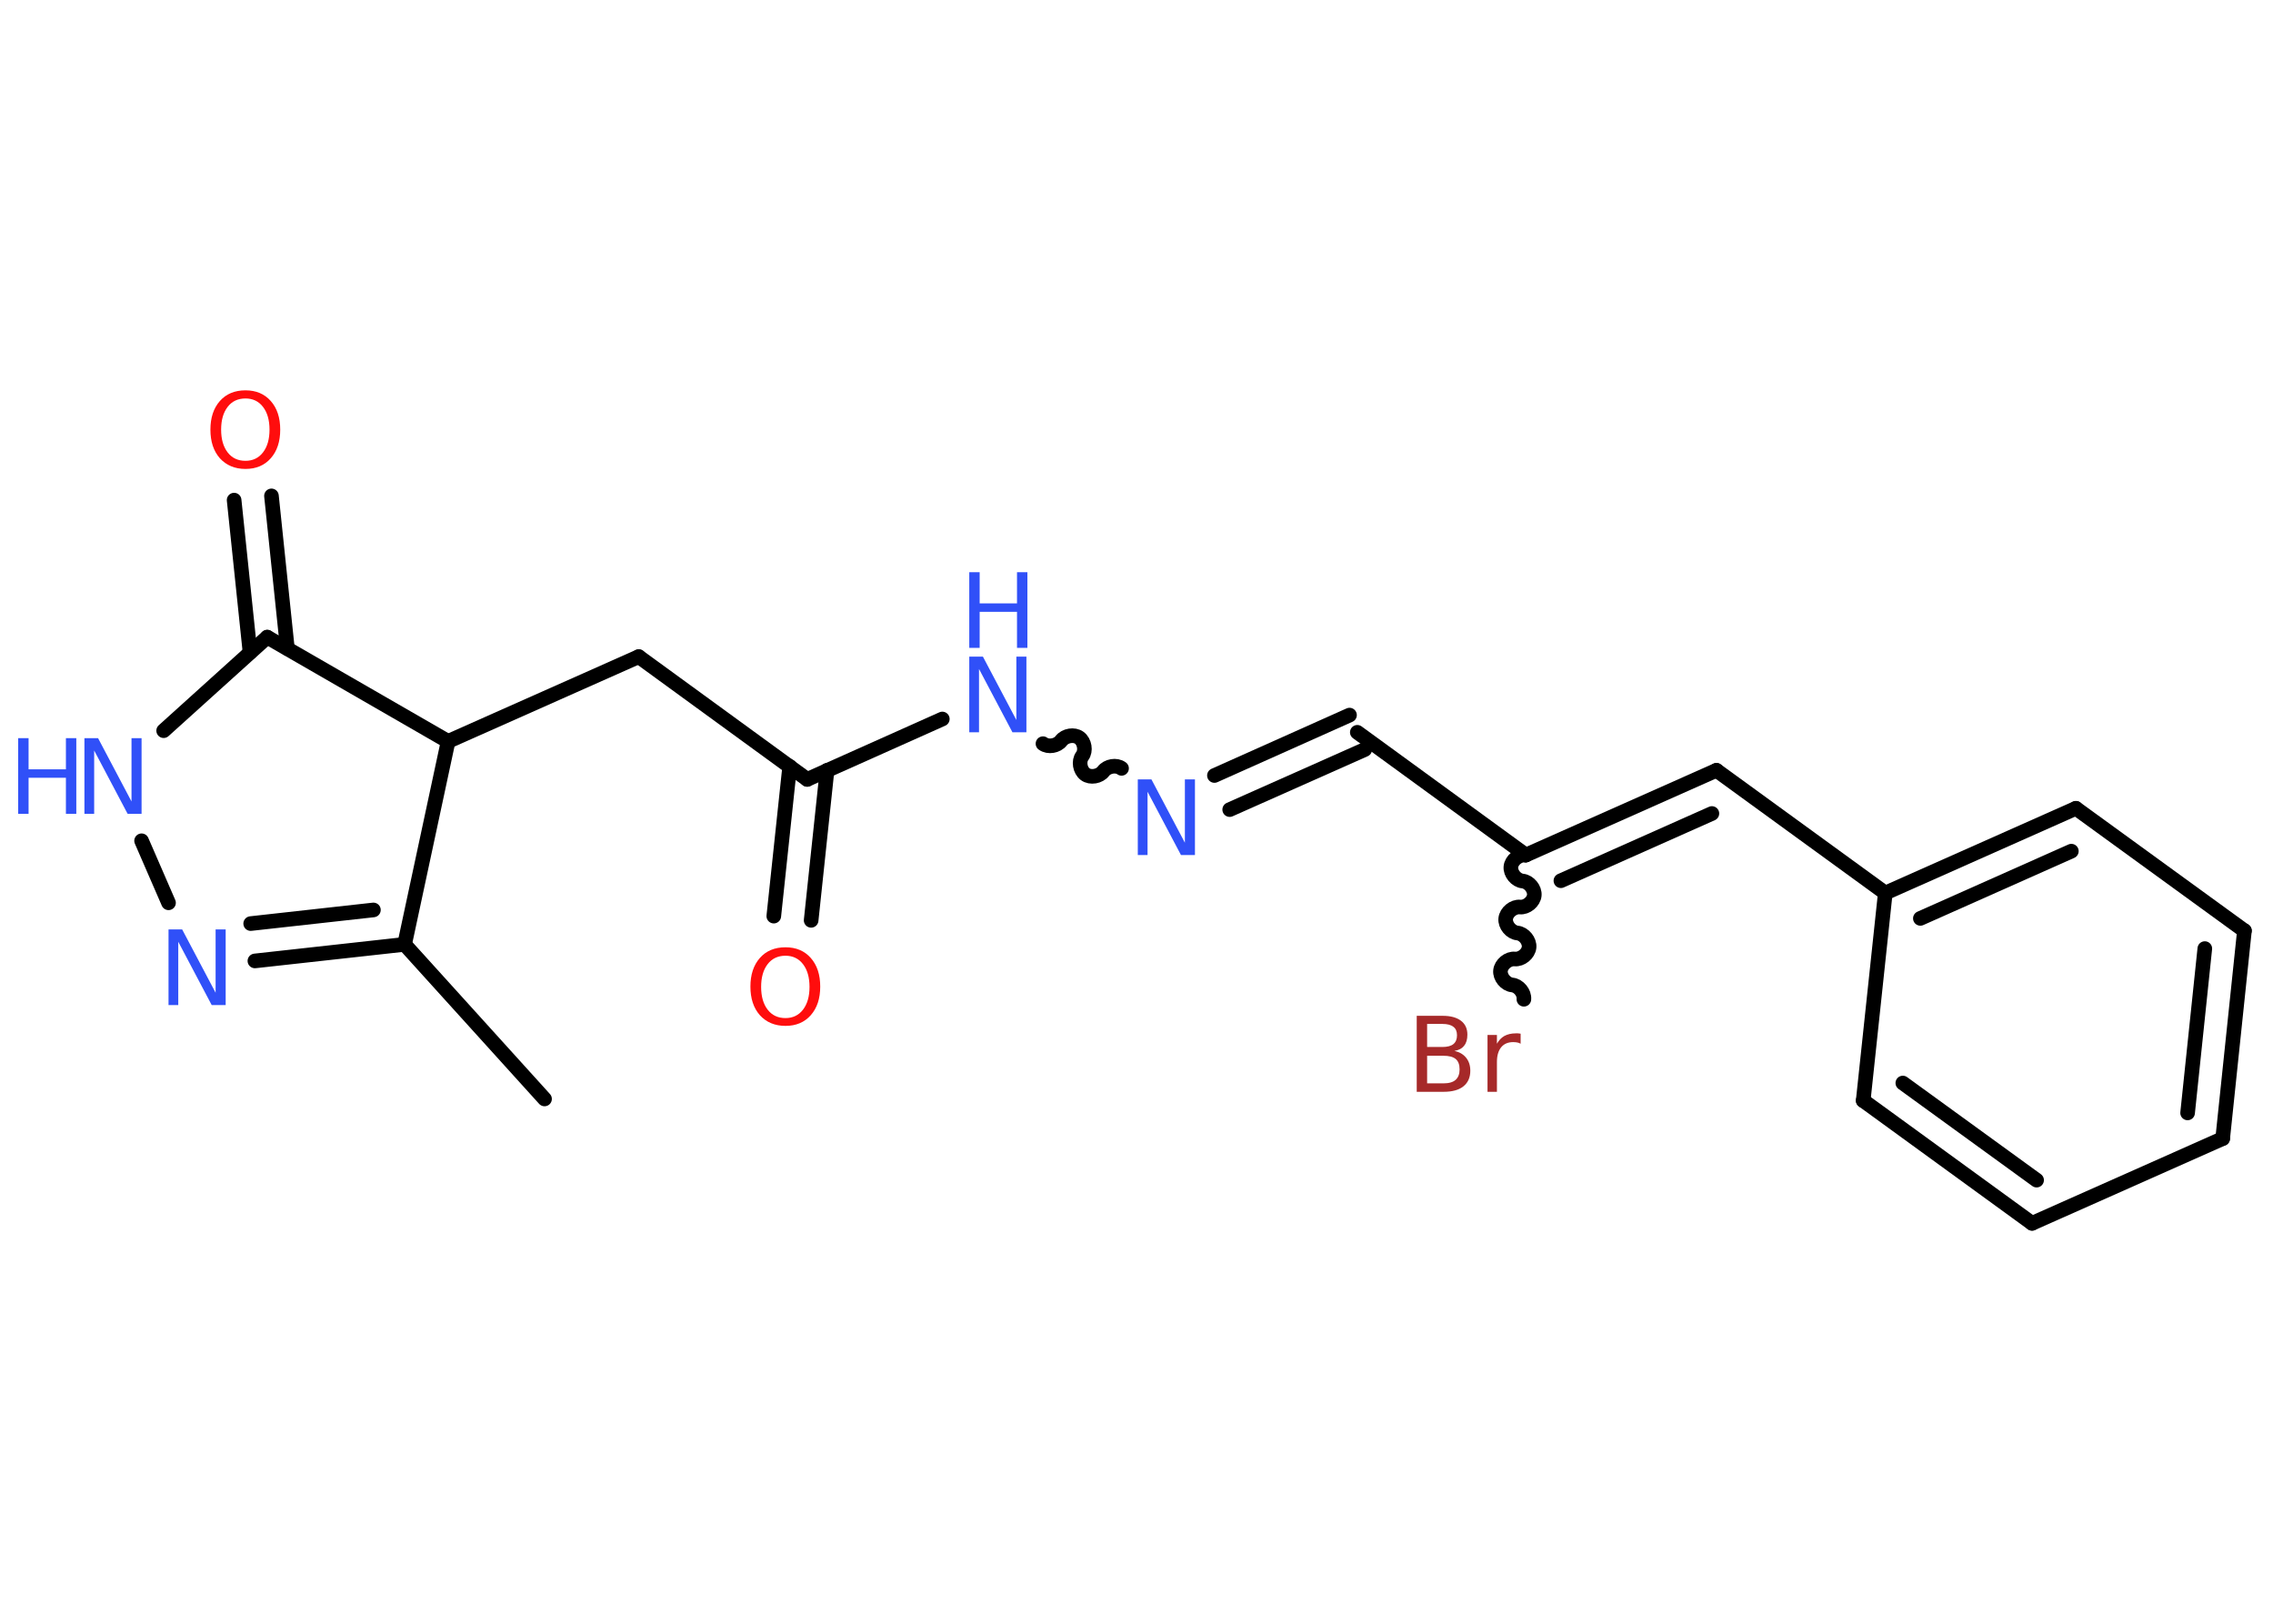 <?xml version='1.0' encoding='UTF-8'?>
<!DOCTYPE svg PUBLIC "-//W3C//DTD SVG 1.1//EN" "http://www.w3.org/Graphics/SVG/1.1/DTD/svg11.dtd">
<svg version='1.2' xmlns='http://www.w3.org/2000/svg' xmlns:xlink='http://www.w3.org/1999/xlink' width='70.0mm' height='50.0mm' viewBox='0 0 70.0 50.0'>
  <desc>Generated by the Chemistry Development Kit (http://github.com/cdk)</desc>
  <g stroke-linecap='round' stroke-linejoin='round' stroke='#000000' stroke-width='.45' fill='#3050F8'>
    <rect x='.0' y='.0' width='70.0' height='50.0' fill='#FFFFFF' stroke='none'/>
    <g id='mol1' class='mol'>
      <line id='mol1bnd1' class='bond' x1='16.77' y1='33.84' x2='12.46' y2='29.08'/>
      <g id='mol1bnd2' class='bond'>
        <line x1='7.85' y1='29.59' x2='12.46' y2='29.08'/>
        <line x1='7.72' y1='28.44' x2='11.5' y2='28.02'/>
      </g>
      <line id='mol1bnd3' class='bond' x1='5.19' y1='27.8' x2='4.36' y2='25.89'/>
      <line id='mol1bnd4' class='bond' x1='5.04' y1='22.5' x2='8.23' y2='19.62'/>
      <g id='mol1bnd5' class='bond'>
        <line x1='7.7' y1='20.09' x2='7.21' y2='15.4'/>
        <line x1='8.85' y1='19.97' x2='8.36' y2='15.27'/>
      </g>
      <line id='mol1bnd6' class='bond' x1='8.23' y1='19.62' x2='13.8' y2='22.83'/>
      <line id='mol1bnd7' class='bond' x1='12.46' y1='29.08' x2='13.8' y2='22.83'/>
      <line id='mol1bnd8' class='bond' x1='13.8' y1='22.83' x2='19.67' y2='20.22'/>
      <line id='mol1bnd9' class='bond' x1='19.67' y1='20.22' x2='24.86' y2='24.0'/>
      <g id='mol1bnd10' class='bond'>
        <line x1='25.47' y1='23.72' x2='24.98' y2='28.34'/>
        <line x1='24.32' y1='23.6' x2='23.83' y2='28.21'/>
      </g>
      <line id='mol1bnd11' class='bond' x1='24.86' y1='24.0' x2='29.02' y2='22.14'/>
      <path id='mol1bnd12' class='bond' d='M34.54 23.66c-.16 -.12 -.44 -.07 -.56 .09c-.12 .16 -.4 .21 -.56 .09c-.16 -.12 -.21 -.4 -.09 -.56c.12 -.16 .07 -.44 -.09 -.56c-.16 -.12 -.44 -.07 -.56 .09c-.12 .16 -.4 .21 -.56 .09' fill='none' stroke='#000000' stroke-width='.45'/>
      <g id='mol1bnd13' class='bond'>
        <line x1='37.4' y1='23.88' x2='41.56' y2='22.02'/>
        <line x1='37.87' y1='24.93' x2='42.03' y2='23.08'/>
      </g>
      <line id='mol1bnd14' class='bond' x1='41.8' y1='22.55' x2='46.99' y2='26.33'/>
      <path id='mol1bnd15' class='bond' d='M46.93 30.77c.02 -.2 -.16 -.42 -.36 -.44c-.2 -.02 -.38 -.24 -.36 -.44c.02 -.2 .24 -.38 .44 -.36c.2 .02 .42 -.16 .44 -.36c.02 -.2 -.16 -.42 -.36 -.44c-.2 -.02 -.38 -.24 -.36 -.44c.02 -.2 .24 -.38 .44 -.36c.2 .02 .42 -.16 .44 -.36c.02 -.2 -.16 -.42 -.36 -.44c-.2 -.02 -.38 -.24 -.36 -.44c.02 -.2 .24 -.38 .44 -.36' fill='none' stroke='#000000' stroke-width='.45'/>
      <g id='mol1bnd16' class='bond'>
        <line x1='52.86' y1='23.72' x2='46.99' y2='26.33'/>
        <line x1='52.72' y1='25.05' x2='48.07' y2='27.12'/>
      </g>
      <line id='mol1bnd17' class='bond' x1='52.86' y1='23.72' x2='58.06' y2='27.5'/>
      <g id='mol1bnd18' class='bond'>
        <line x1='63.93' y1='24.89' x2='58.06' y2='27.5'/>
        <line x1='63.79' y1='26.21' x2='59.14' y2='28.28'/>
      </g>
      <line id='mol1bnd19' class='bond' x1='63.93' y1='24.89' x2='69.12' y2='28.66'/>
      <g id='mol1bnd20' class='bond'>
        <line x1='68.45' y1='35.06' x2='69.12' y2='28.66'/>
        <line x1='67.37' y1='34.27' x2='67.9' y2='29.21'/>
      </g>
      <line id='mol1bnd21' class='bond' x1='68.45' y1='35.06' x2='62.58' y2='37.67'/>
      <g id='mol1bnd22' class='bond'>
        <line x1='57.38' y1='33.89' x2='62.58' y2='37.67'/>
        <line x1='58.6' y1='33.35' x2='62.72' y2='36.34'/>
      </g>
      <line id='mol1bnd23' class='bond' x1='58.06' y1='27.5' x2='57.38' y2='33.89'/>
      <path id='mol1atm3' class='atom' d='M5.19 28.62h.42l1.03 1.95v-1.95h.31v2.33h-.43l-1.03 -1.95v1.95h-.3v-2.33z' stroke='none'/>
      <g id='mol1atm4' class='atom'>
        <path d='M2.6 22.73h.42l1.03 1.95v-1.95h.31v2.33h-.43l-1.03 -1.95v1.95h-.3v-2.33z' stroke='none'/>
        <path d='M.56 22.73h.32v.96h1.15v-.96h.32v2.33h-.32v-1.11h-1.15v1.11h-.32v-2.33z' stroke='none'/>
      </g>
      <path id='mol1atm6' class='atom' d='M7.56 12.27q-.35 .0 -.55 .26q-.2 .26 -.2 .7q.0 .44 .2 .7q.2 .26 .55 .26q.34 .0 .54 -.26q.2 -.26 .2 -.7q.0 -.44 -.2 -.7q-.2 -.26 -.54 -.26zM7.56 12.02q.49 .0 .78 .33q.29 .33 .29 .88q.0 .55 -.29 .88q-.29 .33 -.78 .33q-.49 .0 -.79 -.33q-.29 -.33 -.29 -.88q.0 -.55 .29 -.88q.29 -.33 .79 -.33z' stroke='none' fill='#FF0D0D'/>
      <path id='mol1atm10' class='atom' d='M24.19 29.43q-.35 .0 -.55 .26q-.2 .26 -.2 .7q.0 .44 .2 .7q.2 .26 .55 .26q.34 .0 .54 -.26q.2 -.26 .2 -.7q.0 -.44 -.2 -.7q-.2 -.26 -.54 -.26zM24.19 29.17q.49 .0 .78 .33q.29 .33 .29 .88q.0 .55 -.29 .88q-.29 .33 -.78 .33q-.49 .0 -.79 -.33q-.29 -.33 -.29 -.88q.0 -.55 .29 -.88q.29 -.33 .79 -.33z' stroke='none' fill='#FF0D0D'/>
      <g id='mol1atm11' class='atom'>
        <path d='M29.85 20.22h.42l1.03 1.95v-1.95h.31v2.33h-.43l-1.03 -1.95v1.95h-.3v-2.33z' stroke='none'/>
        <path d='M29.85 17.62h.32v.96h1.15v-.96h.32v2.33h-.32v-1.11h-1.15v1.11h-.32v-2.33z' stroke='none'/>
      </g>
      <path id='mol1atm12' class='atom' d='M35.04 24.0h.42l1.03 1.95v-1.95h.31v2.33h-.43l-1.03 -1.95v1.95h-.3v-2.33z' stroke='none'/>
      <path id='mol1atm15' class='atom' d='M43.95 32.5v.86h.5q.26 .0 .38 -.11q.12 -.11 .12 -.32q.0 -.22 -.12 -.32q-.12 -.1 -.38 -.1h-.5zM43.95 31.54v.7h.47q.23 .0 .34 -.09q.11 -.09 .11 -.27q.0 -.18 -.11 -.26q-.11 -.09 -.34 -.09h-.47zM43.63 31.28h.8q.36 .0 .56 .15q.2 .15 .2 .43q.0 .22 -.1 .34q-.1 .13 -.3 .16q.23 .05 .36 .21q.13 .16 .13 .4q.0 .31 -.21 .48q-.21 .17 -.61 .17h-.83v-2.33zM46.83 32.14q-.05 -.03 -.11 -.04q-.06 -.01 -.12 -.01q-.24 .0 -.37 .16q-.13 .16 -.13 .45v.92h-.29v-1.75h.29v.27q.09 -.16 .23 -.24q.15 -.08 .35 -.08q.03 .0 .07 .0q.03 .0 .08 .01v.3z' stroke='none' fill='#A62929'/>
    </g>
  </g>
</svg>
